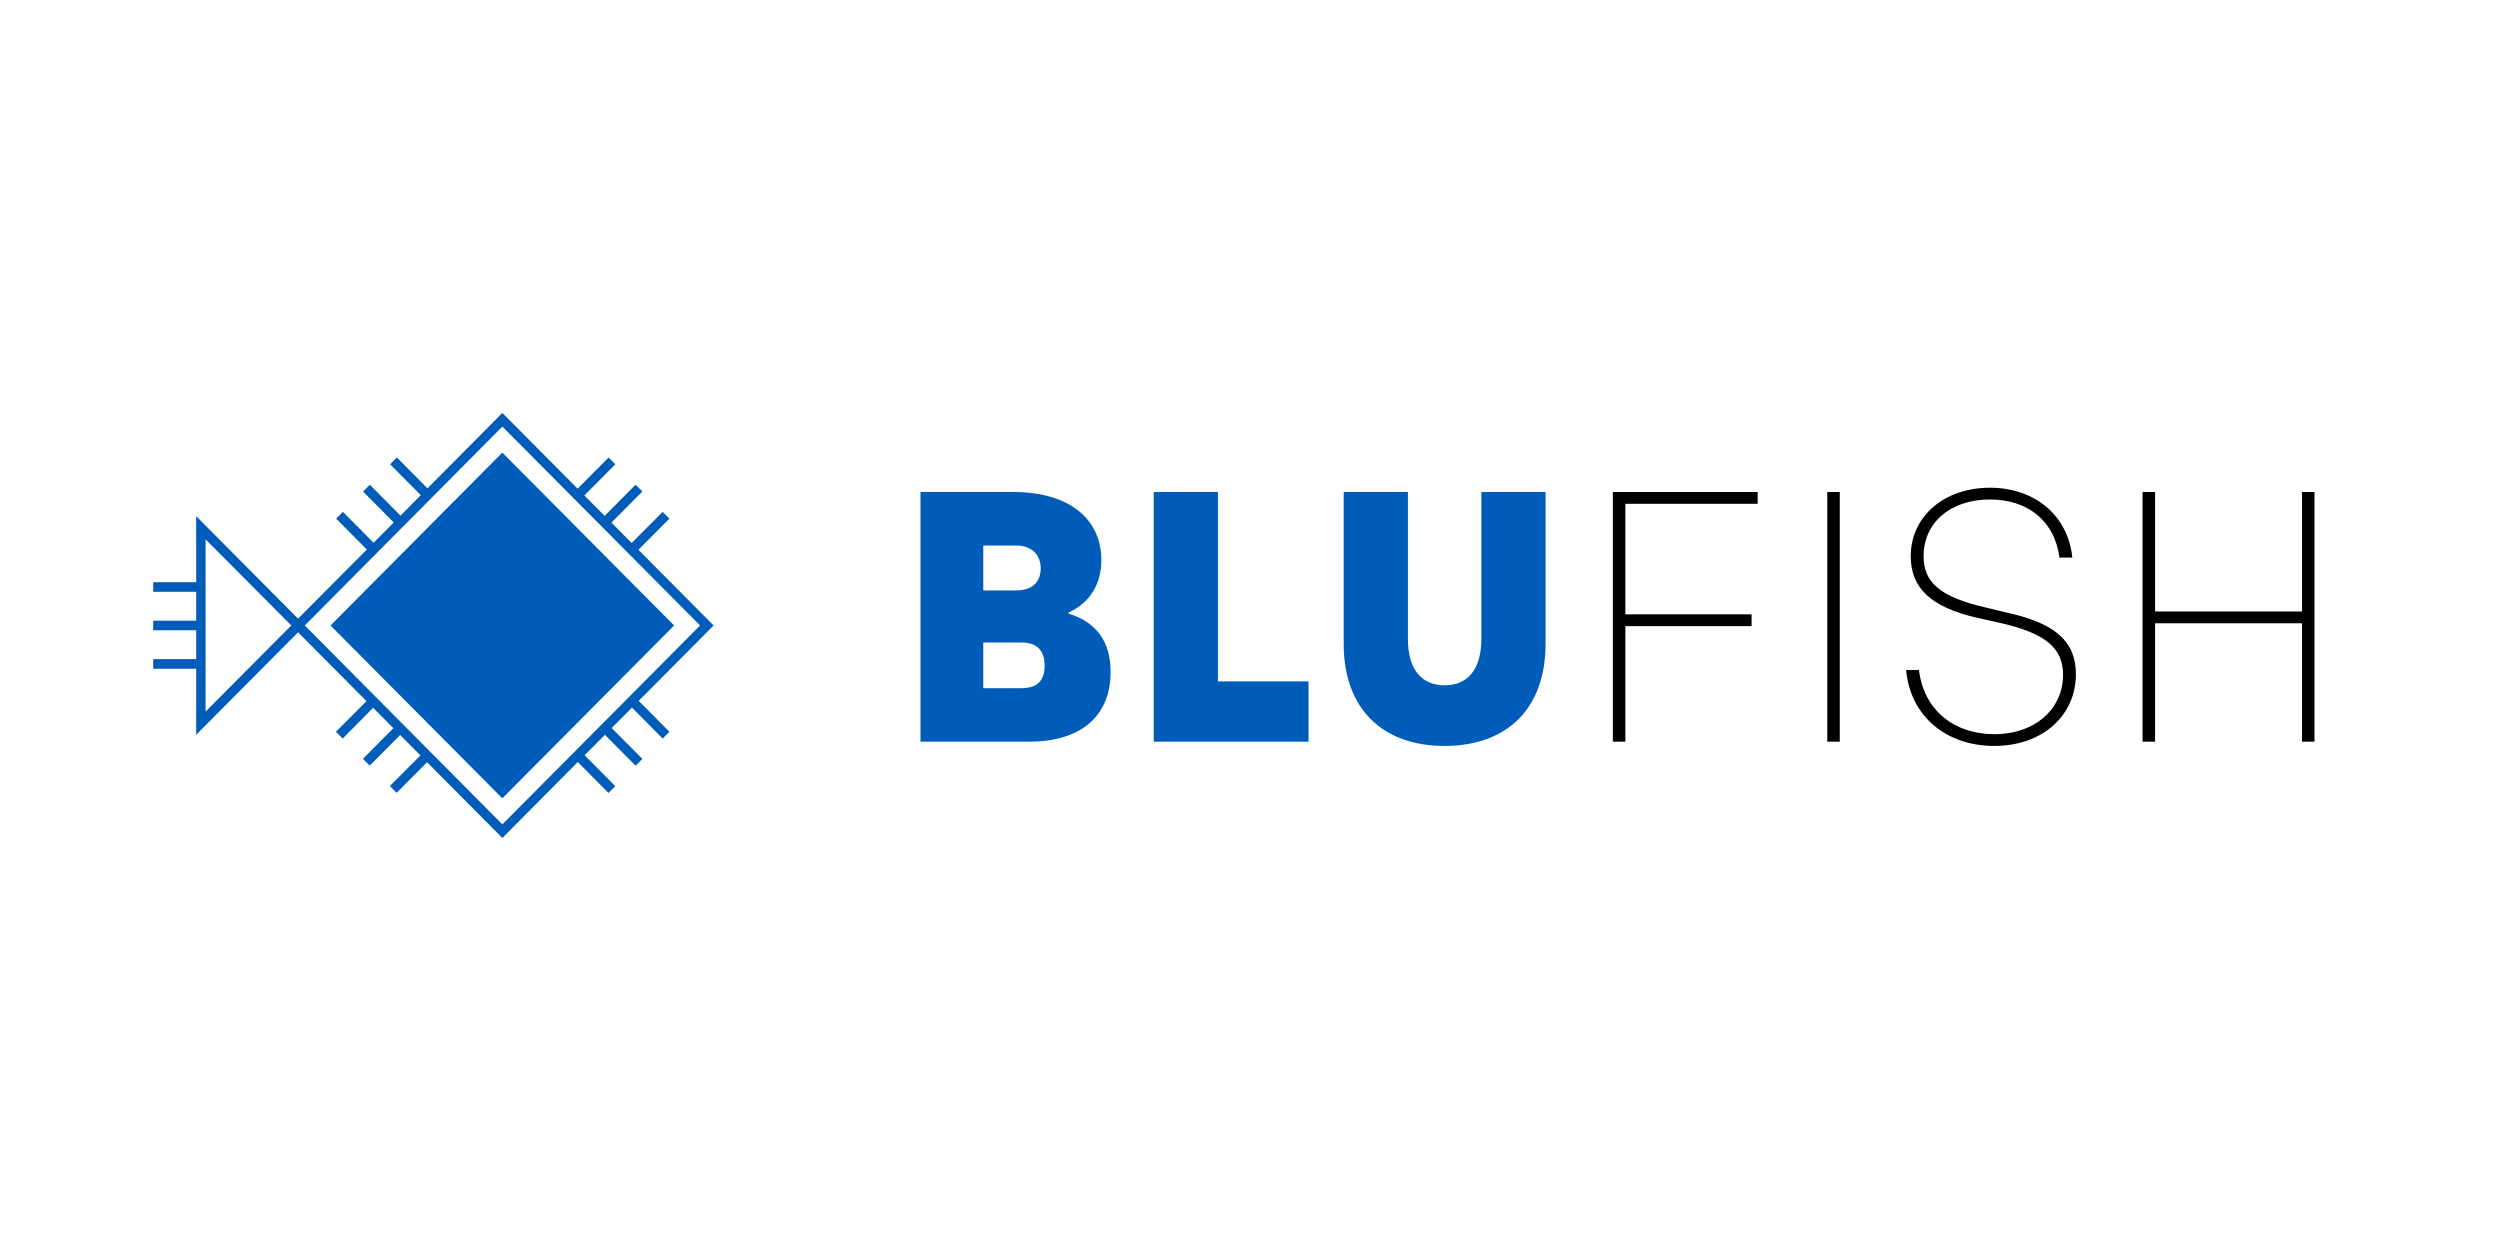 <svg fill="none" height="600" viewBox="0 0 1200 600" width="1200" xmlns="http://www.w3.org/2000/svg"><path d="m0 0h1200v600h-1200z" fill="#fff"/><g fill="#005cb9"><path d="m321.301 248.948-3.236-3.257-14.863 14.959-9.7-9.794 14.832-14.938-3.247-3.268-14.863 14.959-9.731-9.793 14.863-14.949-3.236-3.268-14.863 14.959-36.127-36.339-35.948 36.191-14.695-14.833-3.247 3.269 14.737 14.822-9.731 9.846-14.727-14.833-3.247 3.269 14.738 14.832-9.679 9.742-14.737-14.833-3.247 3.257 14.737 14.833-33.015 33.176-48.894-49.2v31.7h-20.634v4.618h20.634v13.842h-20.634v4.617h20.634v13.853h-20.634v4.607h20.634v31.7l48.894-49.2 32.837 33.05-14.664 14.695 3.247 3.269 14.602-14.76 9.73 9.794-14.601 14.696 3.247 3.268 14.601-14.696 9.731 9.794-14.664 14.696 3.247 3.268 14.601-14.707 36.147 36.371 36.21-36.444 14.738 14.833 3.236-3.268-14.695-14.833 9.741-9.794 14.737 14.833 3.248-3.268-14.738-14.823 9.731-9.793 14.737 14.833 3.237-3.269-14.738-14.832 35.948-36.181-36.084-36.318zm-80.171 146.759-94.824-95.481 94.824-95.471 94.909 95.471zm-142.451-54.156v-82.651l41.143 41.326z"/><path d="m241.117 217.258-82.469 82.968 82.469 82.968 82.469-82.968z"/><path d="m512.891 294.539v-.513c10.443-4.794 15.75-13.868 15.75-25.167 0-19.517-15.065-32.699-42.286-32.699h-44.512v119.84h52.216c25.166 0 39.033-12.669 39.033-33.384 0-14.552-6.676-23.968-20.201-28.077zm-25.338-32.699c7.704 0 11.984 4.451 11.984 10.957 0 6.848-4.28 10.614-11.984 10.614h-15.579v-21.571zm2.739 68.48h-18.318v-21.914h18.318c7.362 0 11.128 3.767 11.128 11.128 0 7.362-3.766 10.786-11.128 10.786zm94.316-3.253v-90.907h-30.816v119.84h74.3v-28.933zm108.815 30.987c29.96 0 48.449-17.976 48.449-48.963v-72.931h-30.816v70.363c0 15.579-7.19 22.427-17.633 22.427-10.444 0-17.634-6.848-17.634-22.427v-70.363h-30.816v72.931c0 30.987 18.49 48.963 48.45 48.963z"/></g><path d="m843.683 241.81v-5.65h-69.508v119.84h5.992v-55.469h60.605v-5.649h-60.605v-53.072zm33.413 114.19h5.992v-119.84h-5.992zm80.126 2.054c23.112 0 39.204-14.552 39.204-34.411 0-15.408-9.416-24.31-32.528-29.446l-9.929-2.397c-22.941-5.136-30.645-12.326-30.645-24.824 0-16.093 12.84-27.221 31.843-27.221 17.805 0 30.987 9.93 33.384 27.906h6.163c-2.054-20.373-18.147-33.555-39.547-33.555-21.913 0-38.006 13.696-38.006 32.87 0 15.237 9.587 24.482 32.014 29.618l10.101 2.225c23.112 5.136 30.987 12.498 30.987 25.167 0 15.921-13.011 28.419-33.041 28.419-18.832 0-33.727-11.128-36.124-30.816h-6.163c2.055 22.598 19.688 36.465 42.287 36.465zm147.738-121.894v57.352h-70.53v-57.352h-6v119.84h6v-56.838h70.53v56.838h5.99v-119.84z" fill="#000"/></svg>